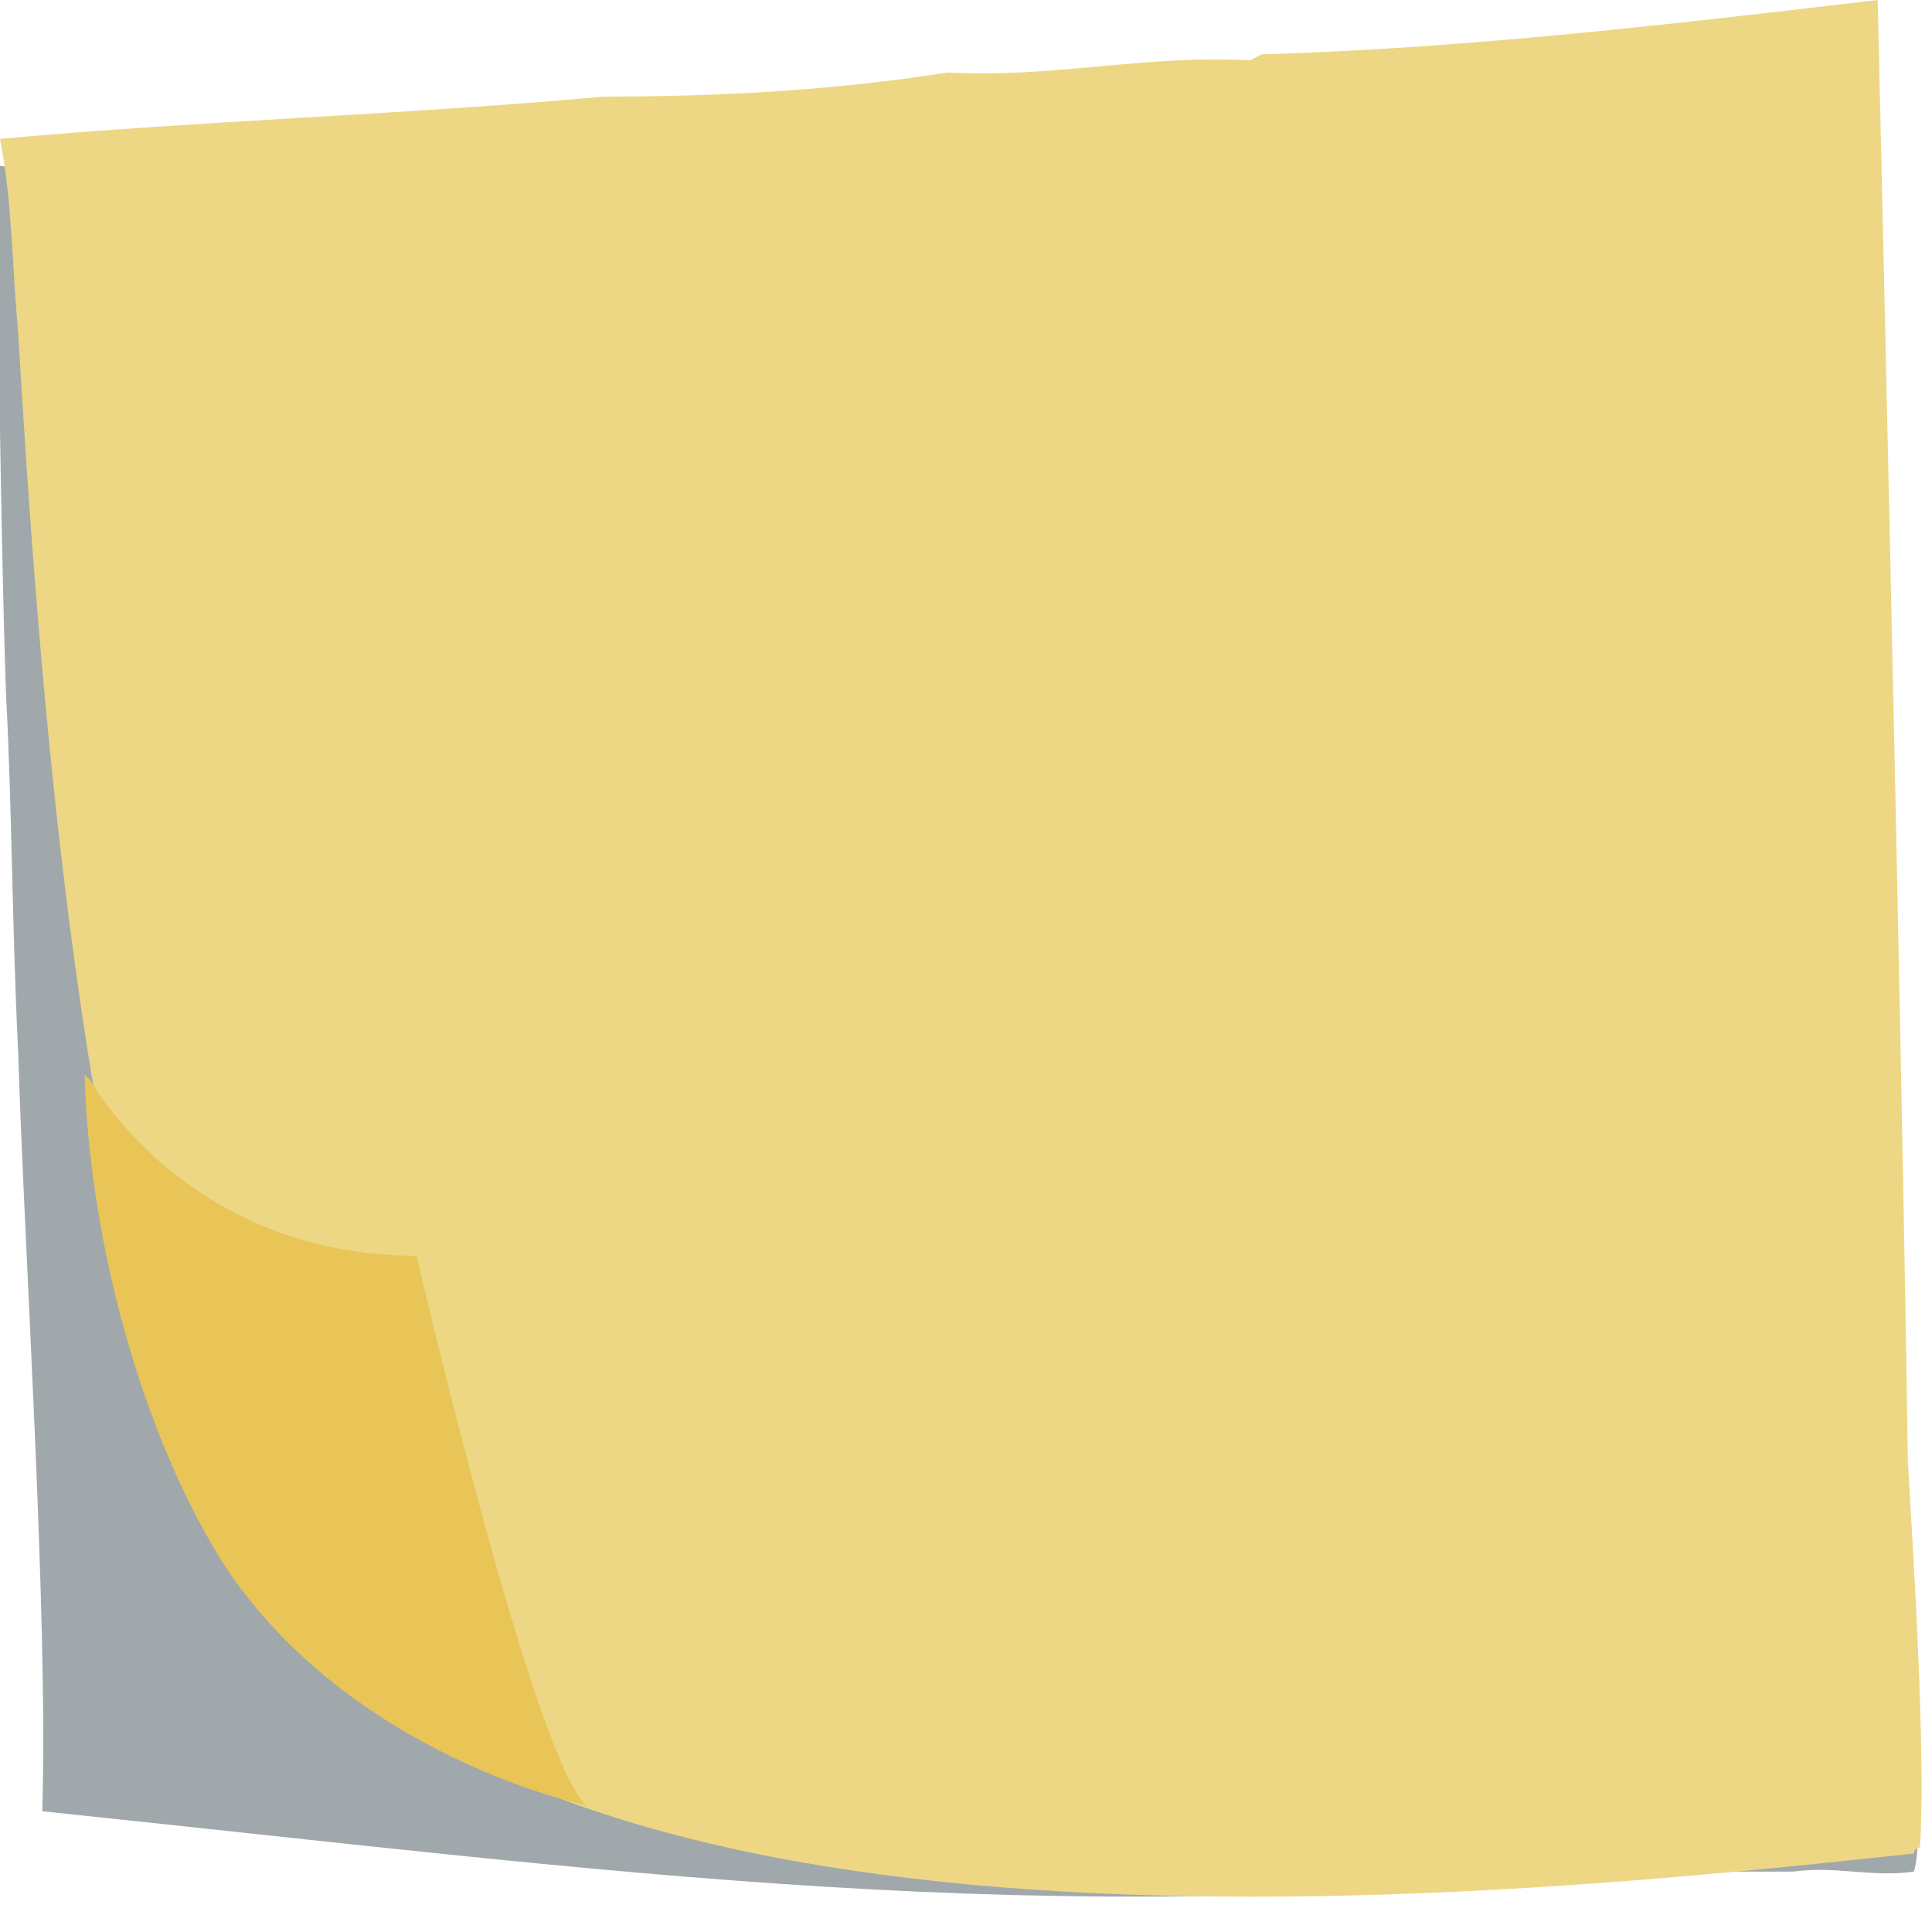 <?xml version="1.0" encoding="UTF-8"?>
<svg id="Post-It" xmlns="http://www.w3.org/2000/svg" viewBox="0 0 32 32" width="32" height="32">
  <path id="Sombreado" d="M 0.3 2.5 c 0.3 5 1 15.9 3.4 20.1 c 4.5 7.5 20.5 5.9 27.9 5.1 c 0 0 0.3 2.7 0.1 3.3 c -0.7 0.1 -1.3 -0.1 -2 0 c -0.2 0 -1.8 0 -2 0 c -0.1 0 -0.9 0 -1 0 c -9.7 1 -16.4 0 -26 -1 c 0.1 -3.3 -0.3 -9.3 -0.4 -12.6 c -0.1 -2 -0.1 -4 -0.2 -5.9 c -0.1 -2.9 -0.1 -5.8 -0.2 -8.8 c 0.4 0.2 0 -0.2 0.3 -0.2 Z" fill="#a1a8ac30" stroke-width="0"/>
  <path id="Base" d="M 31.6 24.2 c 0.1 1.7 0.3 4.9 0.2 6.4 c 0 0 -0.1 0 -0.1 0.1 c -7.4 0.8 -23.5 2.4 -27.9 -5.1 C 1.3 21.4 0.6 10.5 0.3 5.5 c -0.1 -1.1 -0.1 -2.2 -0.3 -3.2 c 3.3 -0.3 6.7 -0.4 10 -0.7 c 1.9 0 3.8 -0.1 5.7 -0.4 c 1.7 0.1 3.3 -0.3 5 -0.2 l 0.2 -0.1 c 3.4 -0.1 6.8 -0.5 10.2 -0.9 c 0 0 0.4 17 0.5 24.2 Z" fill="#edd784" stroke-width="0"/>
  <path id="Doblez" d="M 1.5 17.9 s 1.6 2.9 5.4 2.9 c 0 0 1.9 8.2 2.8 9.1 c 0 0 -3.9 -0.8 -6 -4 c -1.2 -1.9 -2.2 -5 -2.3 -8.1 Z" fill="#e8c556" stroke-width="0"/>
</svg>